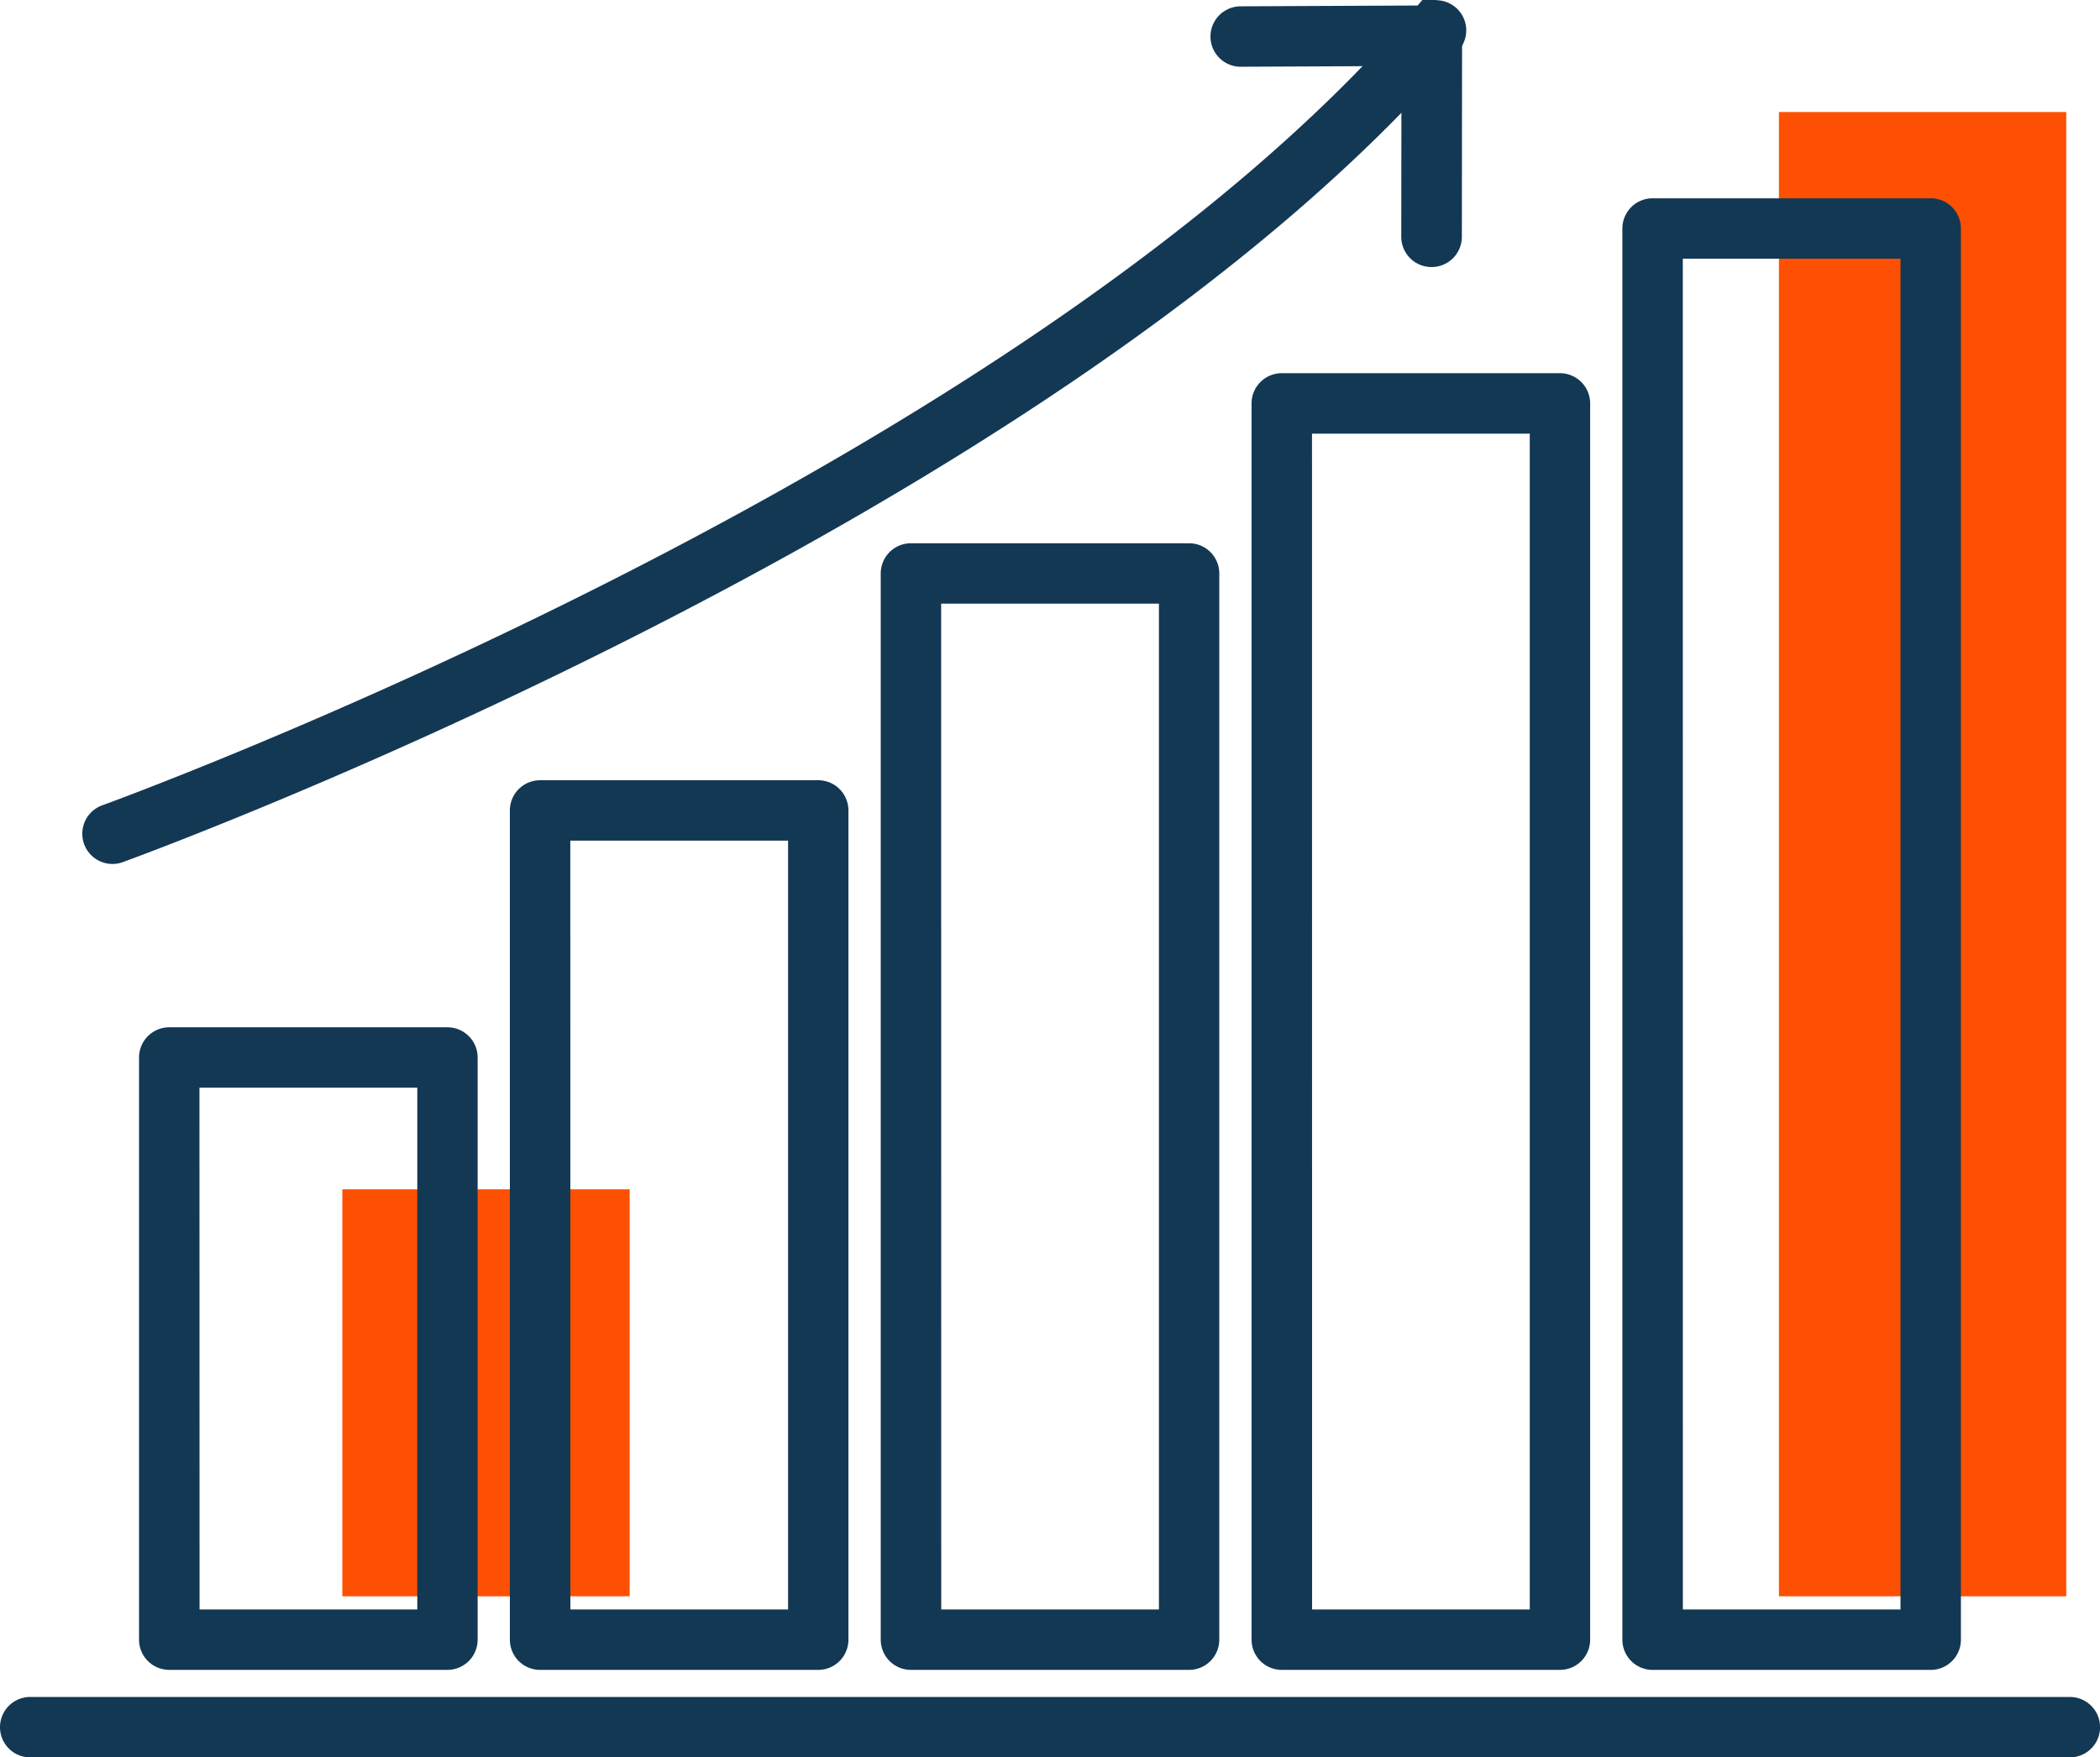 <svg xmlns="http://www.w3.org/2000/svg" width="87.707" height="73.409" viewBox="0 0 87.707 73.409">
  <g id="stadistiques" transform="translate(-5337.702 -8793.32)">
    <rect id="Rectangle_72" data-name="Rectangle 72" width="12" height="62" transform="translate(5412 8798)" fill="#fe5002"/>
    <rect id="Rectangle_73" data-name="Rectangle 73" width="12" height="17" transform="translate(5352 8843)" fill="#fe5002"/>
    <g id="Groupe_88" data-name="Groupe 88" transform="translate(4847.75 8126.588)">
      <g id="Groupe_96" data-name="Groupe 96" transform="translate(490.502 667.282)">
        <g id="Groupe_88-2" data-name="Groupe 88" transform="translate(67.759 8.283)">
          <path id="Tracé_315" data-name="Tracé 315" d="M564.722,735.22H553.109a.712.712,0,0,1-.713-.712V675.56a.712.712,0,0,1,.713-.712h11.613a.712.712,0,0,1,.713.712v58.949A.712.712,0,0,1,564.722,735.22Zm-10.9-1.424h10.19V676.271H553.82Z" transform="translate(-552.396 -674.848)" fill="#133854" stroke="#133854" stroke-width="1.1"/>
        </g>
        <g id="Groupe_89" data-name="Groupe 89" transform="translate(52.272 15.59)">
          <path id="Tracé_316" data-name="Tracé 316" d="M550.577,734.587H538.961a.712.712,0,0,1-.712-.712v-51.64a.712.712,0,0,1,.712-.713h11.617a.712.712,0,0,1,.712.713v51.64A.712.712,0,0,1,550.577,734.587Zm-10.9-1.424h10.191V682.947H539.673Z" transform="translate(-538.249 -681.523)" fill="#133854" stroke="#133854" stroke-width="1.1"/>
        </g>
        <g id="Groupe_90" data-name="Groupe 90" transform="translate(36.784 22.693)">
          <path id="Tracé_317" data-name="Tracé 317" d="M536.429,733.972H524.814a.712.712,0,0,1-.712-.712V688.723a.712.712,0,0,1,.712-.712h11.615a.712.712,0,0,1,.713.712v44.538A.712.712,0,0,1,536.429,733.972Zm-10.9-1.424h10.192V689.434H525.525Z" transform="translate(-524.102 -688.011)" fill="#133854" stroke="#133854" stroke-width="1.1"/>
        </g>
        <g id="Groupe_91" data-name="Groupe 91" transform="translate(21.295 32.592)">
          <path id="Tracé_318" data-name="Tracé 318" d="M522.282,733.116H510.666a.712.712,0,0,1-.712-.712V697.765a.712.712,0,0,1,.712-.712h11.616a.712.712,0,0,1,.712.712V732.4A.712.712,0,0,1,522.282,733.116Zm-10.9-1.424h10.191V698.476H511.378Z" transform="translate(-509.954 -697.053)" fill="#133854" stroke="#133854" stroke-width="1.1"/>
        </g>
        <g id="Groupe_92" data-name="Groupe 92" transform="translate(5.807 42.912)">
          <path id="Tracé_319" data-name="Tracé 319" d="M508.134,732.222H496.518a.712.712,0,0,1-.712-.712V707.193a.713.713,0,0,1,.712-.713h11.617a.713.713,0,0,1,.713.713v24.318A.712.712,0,0,1,508.134,732.222Zm-10.9-1.424h10.193V707.9H497.229Z" transform="translate(-495.806 -706.48)" fill="#133854" stroke="#133854" stroke-width="1.1"/>
        </g>
        <g id="Groupe_93" data-name="Groupe 93" transform="translate(0 70.885)">
          <path id="Tracé_320" data-name="Tracé 320" d="M576.4,733.455H491.214a.712.712,0,0,1,0-1.424H576.4a.712.712,0,0,1,0,1.424Z" transform="translate(-490.502 -732.031)" fill="#133854" stroke="#133854" stroke-width="1.1"/>
        </g>
        <g id="Groupe_94" data-name="Groupe 94" transform="translate(3.437)">
          <path id="Tracé_321" data-name="Tracé 321" d="M494.353,702.271a.712.712,0,0,1-.241-1.382c.381-.138,38.314-13.935,54.986-33.357a.711.711,0,0,1,1.079.926c-16.915,19.709-55.2,33.632-55.583,33.77A.717.717,0,0,1,494.353,702.271Z" transform="translate(-493.641 -667.282)" fill="#133854" stroke="#133854" stroke-width="1.1"/>
        </g>
        <g id="Groupe_95" data-name="Groupe 95" transform="translate(50.552 0.226)">
          <path id="Tracé_322" data-name="Tracé 322" d="M545.361,677.318h0a.713.713,0,0,1-.711-.714l.009-7.686-7.265.033h0a.712.712,0,0,1,0-1.424l7.98-.036a.723.723,0,0,1,.506.209.715.715,0,0,1,.21.5l-.009,8.4A.713.713,0,0,1,545.361,677.318Z" transform="translate(-536.678 -667.489)" fill="#133854" stroke="#133854" stroke-width="1.1"/>
        </g>
      </g>
    </g>
  </g>
</svg>

